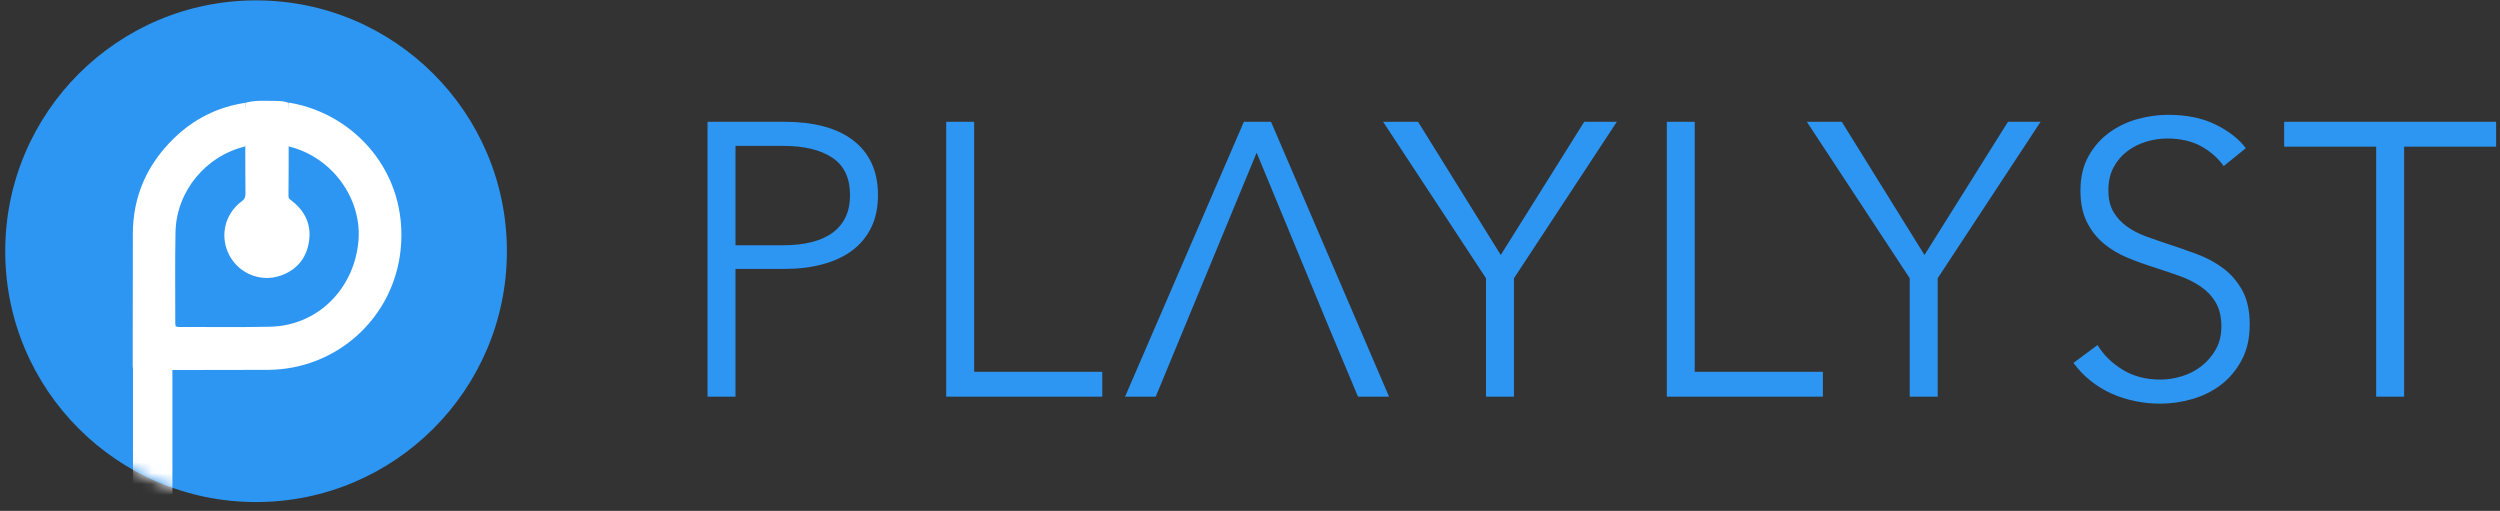 <?xml version="1.0" encoding="UTF-8"?>
<svg width="230px" height="47px" viewBox="0 0 230 47" version="1.1" xmlns="http://www.w3.org/2000/svg" xmlns:xlink="http://www.w3.org/1999/xlink">
    <rect x="0" y="0" width="230" height="47" fill="#333333" stroke="none"/>
    <!-- Generator: Sketch 41.2 (35397) - http://www.bohemiancoding.com/sketch -->
    <title>Group 14</title>
    <desc>Created with Sketch.</desc>
    <defs>
        <ellipse id="path-1" cx="23.079" cy="23.077" rx="23.077" ry="23.077"></ellipse>
    </defs>
    <g id="Page-1" stroke="none" stroke-width="1" fill="none" fill-rule="evenodd">
        <g id="Desktop-HD" transform="translate(-100, -38)">
            <g id="Group-14" transform="translate(100, 38)">
                <g id="Group-2" transform="translate(0.319, 0)">
                    <g id="Group-23" transform="translate(0, 0.008)">
                        <g id="Group" transform="translate(0.16, 0.027)">
                            <mask id="mask-2" fill="white">
                                <use xlink:href="#path-1"></use>
                            </mask>
                            <use id="Mask" fill="#2D95F2" xlink:href="#path-1"></use>
                            <g id="Group-23" mask="url(#mask-2)">
                                <g transform="translate(11.083, 9.217)">
                                    <g id="Page-1" stroke-width="1" fill="none" transform="translate(12.868, 13.018) scale(-1, 1) translate(-12.868, -13.018) translate(0.368, 0.018)">
                                        <g id="Group-3" transform="translate(0, 0.103)" fill="#FFFFFF">
                                            <path d="M14.347,0.084 C16.889,0.459 19.084,1.562 20.917,3.34 C23.398,5.748 24.708,8.684 24.709,12.169 C24.71,16.205 24.707,20.24 24.717,24.275 C24.718,24.577 24.653,24.667 24.337,24.666 C20.316,24.655 16.296,24.677 12.275,24.654 C5.973,24.62 0.711,19.901 0.069,13.581 C-0.648,6.514 4.299,1.127 10.211,0.09 C10.269,0.08 10.328,0.085 10.387,0.083 C10.382,1.422 10.376,2.76 10.371,4.099 C6.374,5.057 3.555,8.941 3.965,12.927 C4.415,17.311 7.777,20.58 12.042,20.683 C14.852,20.751 17.666,20.699 20.478,20.709 C20.72,20.71 20.806,20.652 20.805,20.392 C20.795,17.595 20.839,14.797 20.785,12.001 C20.712,8.243 18.02,4.974 14.363,4.099 C14.358,2.76 14.353,1.422 14.347,0.084" id="Fill-1"></path>
                                        </g>
                                        <path d="M10.387,0.186 C10.747,0.048 11.128,0.015 11.506,0.016 C12.455,0.019 13.413,-0.082 14.347,0.186 C14.351,1.148 14.693,2.11 14.697,3.072 C14.698,3.448 14.362,3.825 14.363,4.202 C14.36,5.644 14.364,7.087 14.346,8.53 C14.342,8.849 14.42,9.051 14.697,9.255 C16.263,10.409 16.731,12.472 15.847,14.185 C14.969,15.884 12.968,16.717 11.153,16.101 C9.713,15.611 8.806,14.6 8.529,13.102 C8.233,11.507 8.798,10.213 10.068,9.22 C10.227,9.096 10.393,9.016 10.39,8.751 C10.371,7.234 10.375,5.718 10.371,4.202 C9.739,2.814 10.382,1.524 10.387,0.186 Z" id="Fill-4" fill="#FFFFFF"></path>
                                    </g>
                                    <rect id="Rectangle" fill="#FFFFFF" x="0.671" y="20.343" width="3.629" height="25.761"></rect>
                                </g>
                            </g>
                        </g>
                    </g>
                </g>
                <g id="Group-11" transform="translate(64.375, 10)" fill="#2D95F2">
                    <g id="Group-4" transform="translate(0.255, 0.471)">
                        <path d="M0.464,0.735 L7.608,0.735 C8.894,0.735 10.06,0.872 11.108,1.146 C12.156,1.419 13.055,1.836 13.805,2.396 C14.555,2.955 15.132,3.658 15.537,4.503 C15.942,5.348 16.144,6.342 16.144,7.485 C16.144,8.628 15.936,9.622 15.519,10.468 C15.102,11.313 14.519,12.015 13.769,12.575 C13.019,13.135 12.114,13.557 11.054,13.843 C9.995,14.129 8.822,14.272 7.536,14.272 L3.036,14.272 L3.036,26.023 L0.464,26.023 L0.464,0.735 Z M3.036,12.093 L7.393,12.093 C9.417,12.093 10.953,11.7 12.001,10.914 C13.049,10.128 13.573,8.985 13.573,7.485 C13.573,5.914 13.031,4.765 11.947,4.039 C10.864,3.312 9.346,2.949 7.393,2.949 L3.036,2.949 L3.036,12.093 Z M24.992,23.737 L36.779,23.737 L36.779,26.023 L22.42,26.023 L22.42,0.735 L24.992,0.735 L24.992,23.737 Z M41.697,26.023 L38.876,26.023 L49.805,0.735 L52.305,0.735 L63.163,26.023 L60.306,26.023 L57.52,19.379 L50.981,3.577 L41.697,26.023 Z M74.654,26.023 L72.083,26.023 L72.083,15.129 L62.618,0.735 L65.832,0.735 L73.44,12.986 L81.119,0.735 L84.119,0.735 L74.654,15.129 L74.654,26.023 Z M91.288,23.737 L103.075,23.737 L103.075,26.023 L88.717,26.023 L88.717,0.735 L91.288,0.735 L91.288,23.737 Z M113.637,26.023 L111.065,26.023 L111.065,15.129 L101.6,0.735 L104.815,0.735 L112.423,12.986 L120.102,0.735 L123.102,0.735 L113.637,15.129 L113.637,26.023 Z M139.951,4.807 C139.403,4.045 138.7,3.431 137.843,2.967 C136.986,2.503 135.95,2.271 134.736,2.271 C134.117,2.271 133.486,2.366 132.843,2.556 C132.2,2.747 131.616,3.039 131.093,3.431 C130.569,3.824 130.146,4.318 129.825,4.914 C129.503,5.509 129.342,6.211 129.342,7.021 C129.342,7.831 129.497,8.497 129.807,9.021 C130.116,9.545 130.527,9.991 131.039,10.361 C131.551,10.73 132.134,11.033 132.789,11.271 C133.444,11.509 134.129,11.748 134.843,11.986 C135.724,12.271 136.611,12.581 137.504,12.914 C138.397,13.248 139.2,13.682 139.915,14.218 C140.629,14.754 141.213,15.432 141.665,16.254 C142.117,17.075 142.344,18.117 142.344,19.379 C142.344,20.641 142.1,21.731 141.611,22.647 C141.123,23.564 140.492,24.32 139.718,24.915 C138.944,25.511 138.063,25.951 137.075,26.237 C136.087,26.523 135.093,26.666 134.093,26.666 C133.331,26.666 132.569,26.588 131.807,26.433 C131.045,26.279 130.319,26.046 129.628,25.737 C128.938,25.427 128.295,25.034 127.699,24.558 C127.104,24.082 126.58,23.534 126.128,22.915 L128.342,21.272 C128.89,22.177 129.658,22.933 130.646,23.54 C131.634,24.147 132.795,24.451 134.129,24.451 C134.772,24.451 135.426,24.35 136.093,24.147 C136.76,23.945 137.361,23.635 137.897,23.219 C138.433,22.802 138.873,22.29 139.218,21.683 C139.564,21.076 139.736,20.367 139.736,19.558 C139.736,18.677 139.564,17.945 139.218,17.361 C138.873,16.778 138.415,16.29 137.843,15.897 C137.272,15.504 136.617,15.176 135.879,14.915 C135.141,14.653 134.367,14.391 133.557,14.129 C132.724,13.867 131.902,13.569 131.093,13.236 C130.283,12.902 129.557,12.468 128.914,11.932 C128.271,11.396 127.753,10.736 127.36,9.95 C126.967,9.164 126.771,8.2 126.771,7.057 C126.771,5.842 127.015,4.795 127.503,3.914 C127.991,3.033 128.628,2.306 129.414,1.735 C130.2,1.163 131.069,0.747 132.021,0.485 C132.974,0.223 133.914,0.092 134.843,0.092 C136.557,0.092 138.022,0.395 139.236,1.003 C140.451,1.61 141.367,2.33 141.986,3.164 L139.951,4.807 Z M156.549,26.023 L153.977,26.023 L153.977,3.021 L145.512,3.021 L145.512,0.735 L165.014,0.735 L165.014,3.021 L156.549,3.021 L156.549,26.023 Z" id="PLAYLYST"></path>
                    </g>
                </g>
            </g>
        </g>
    </g>
</svg>